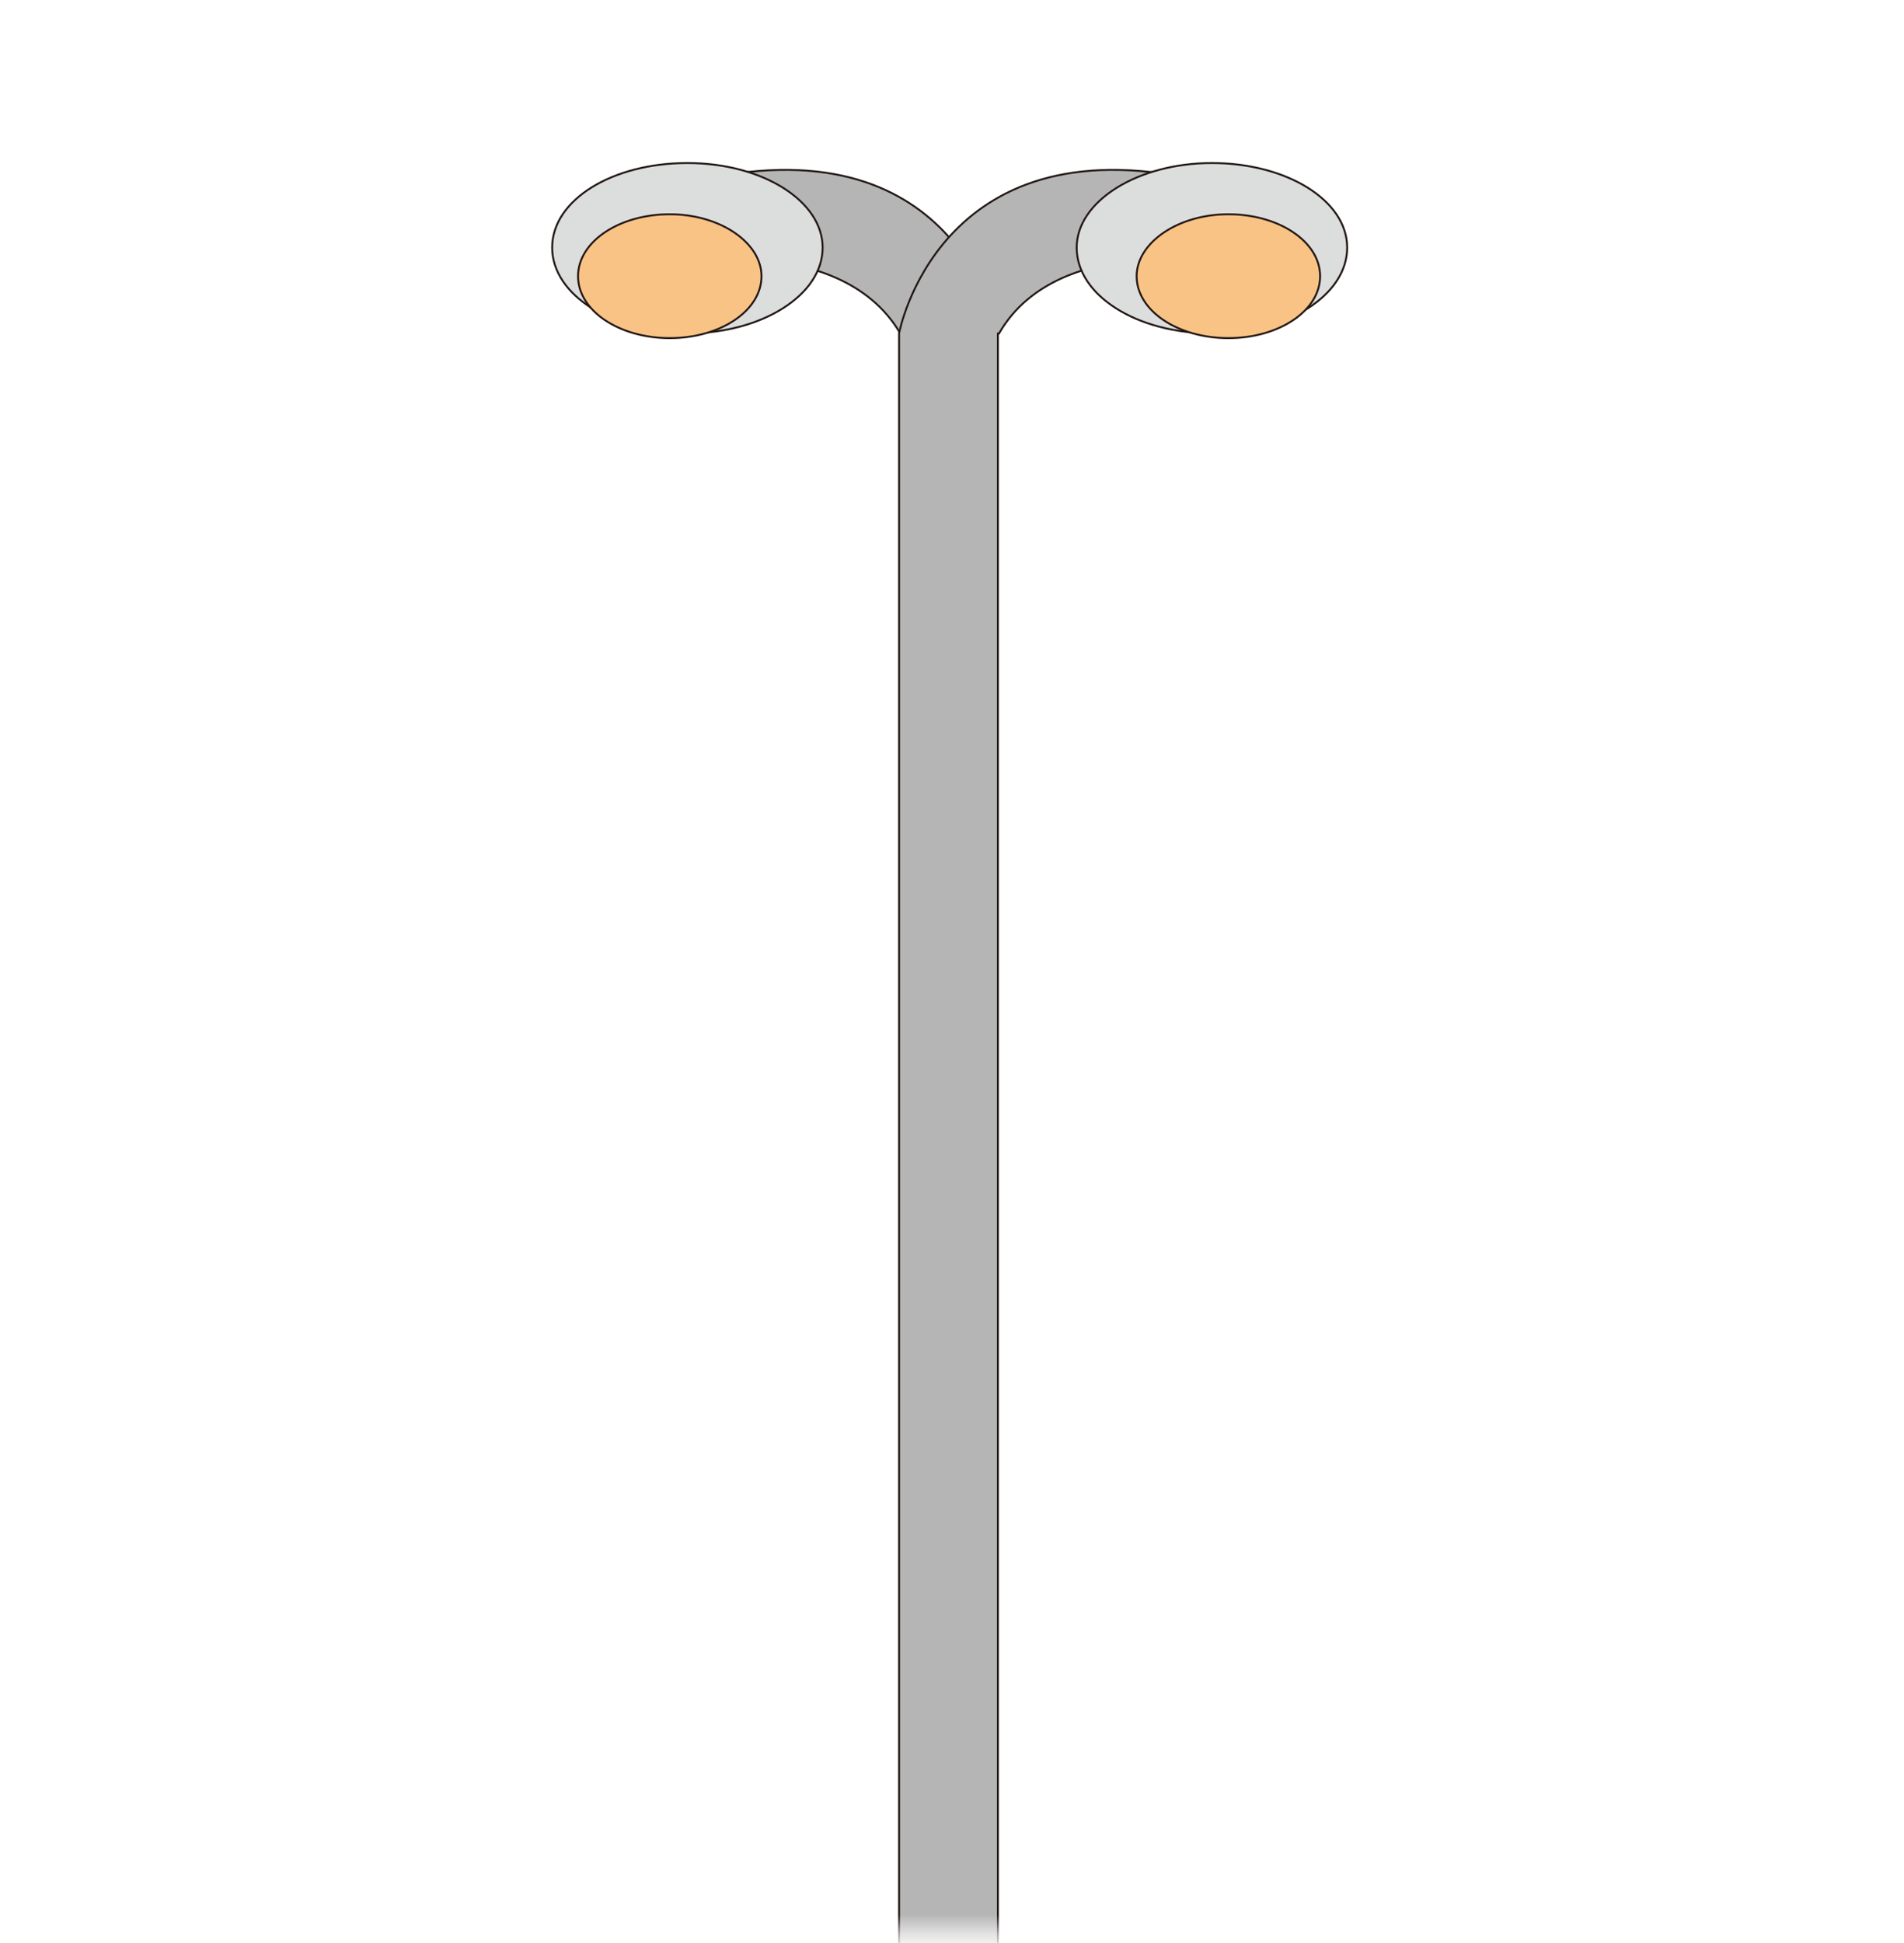 <svg width="100" height="102" viewBox="0 0 100 102" fill="none" xmlns="http://www.w3.org/2000/svg">
<mask id="mask0_226_1730" style="mask-type:alpha" maskUnits="userSpaceOnUse" x="0" y="0" width="100" height="102">
<rect y="0.146" width="100" height="101.245" fill="#D9D9D9"/>
</mask>
<g mask="url(#mask0_226_1730)">
<path d="M52.41 17.501C52.41 17.501 50.495 6.432 36.844 9.434L34.683 13.937C34.683 13.937 44.009 11.936 47.283 17.501H52.471H52.41Z" fill="#B5B5B6" stroke="#231815" stroke-width="0.1" stroke-linecap="round" stroke-linejoin="round"/>
<path d="M43.206 12.999C43.206 15.5 39.994 17.501 36.103 17.501C32.212 17.501 29 15.5 29 12.999C29 10.497 32.15 8.559 36.103 8.559C40.056 8.559 43.206 10.56 43.206 12.999Z" fill="#DCDDDD" stroke="#231815" stroke-width="0.1" stroke-linecap="round" stroke-linejoin="round"/>
<path d="M39.995 14.499C39.995 16.313 37.833 17.751 35.177 17.751C32.521 17.751 30.359 16.313 30.359 14.499C30.359 12.686 32.521 11.248 35.177 11.248C37.833 11.248 39.995 12.748 39.995 14.499Z" fill="#F9C385" stroke="#231815" stroke-width="0.1" stroke-linecap="round" stroke-linejoin="round"/>
<path d="M52.41 17.501V109.116H47.221V17.501C47.221 17.501 49.26 6.432 62.848 9.434L65.01 13.937C65.01 13.937 55.683 11.936 52.471 17.501H52.41Z" fill="#B5B5B6" stroke="#231815" stroke-width="0.1" stroke-linecap="round" stroke-linejoin="round"/>
<path d="M56.548 12.999C56.548 15.5 59.698 17.501 63.651 17.501C67.604 17.501 70.754 15.5 70.754 12.999C70.754 10.497 67.542 8.559 63.651 8.559C59.76 8.559 56.548 10.56 56.548 12.999Z" fill="#DCDDDD" stroke="#231815" stroke-width="0.1" stroke-linecap="round" stroke-linejoin="round"/>
<path d="M59.698 14.499C59.698 16.313 61.86 17.751 64.516 17.751C67.172 17.751 69.334 16.313 69.334 14.499C69.334 12.686 67.172 11.248 64.516 11.248C61.86 11.248 59.698 12.748 59.698 14.499Z" fill="#F9C385" stroke="#231815" stroke-width="0.1" stroke-linecap="round" stroke-linejoin="round"/>
</g>
</svg>
